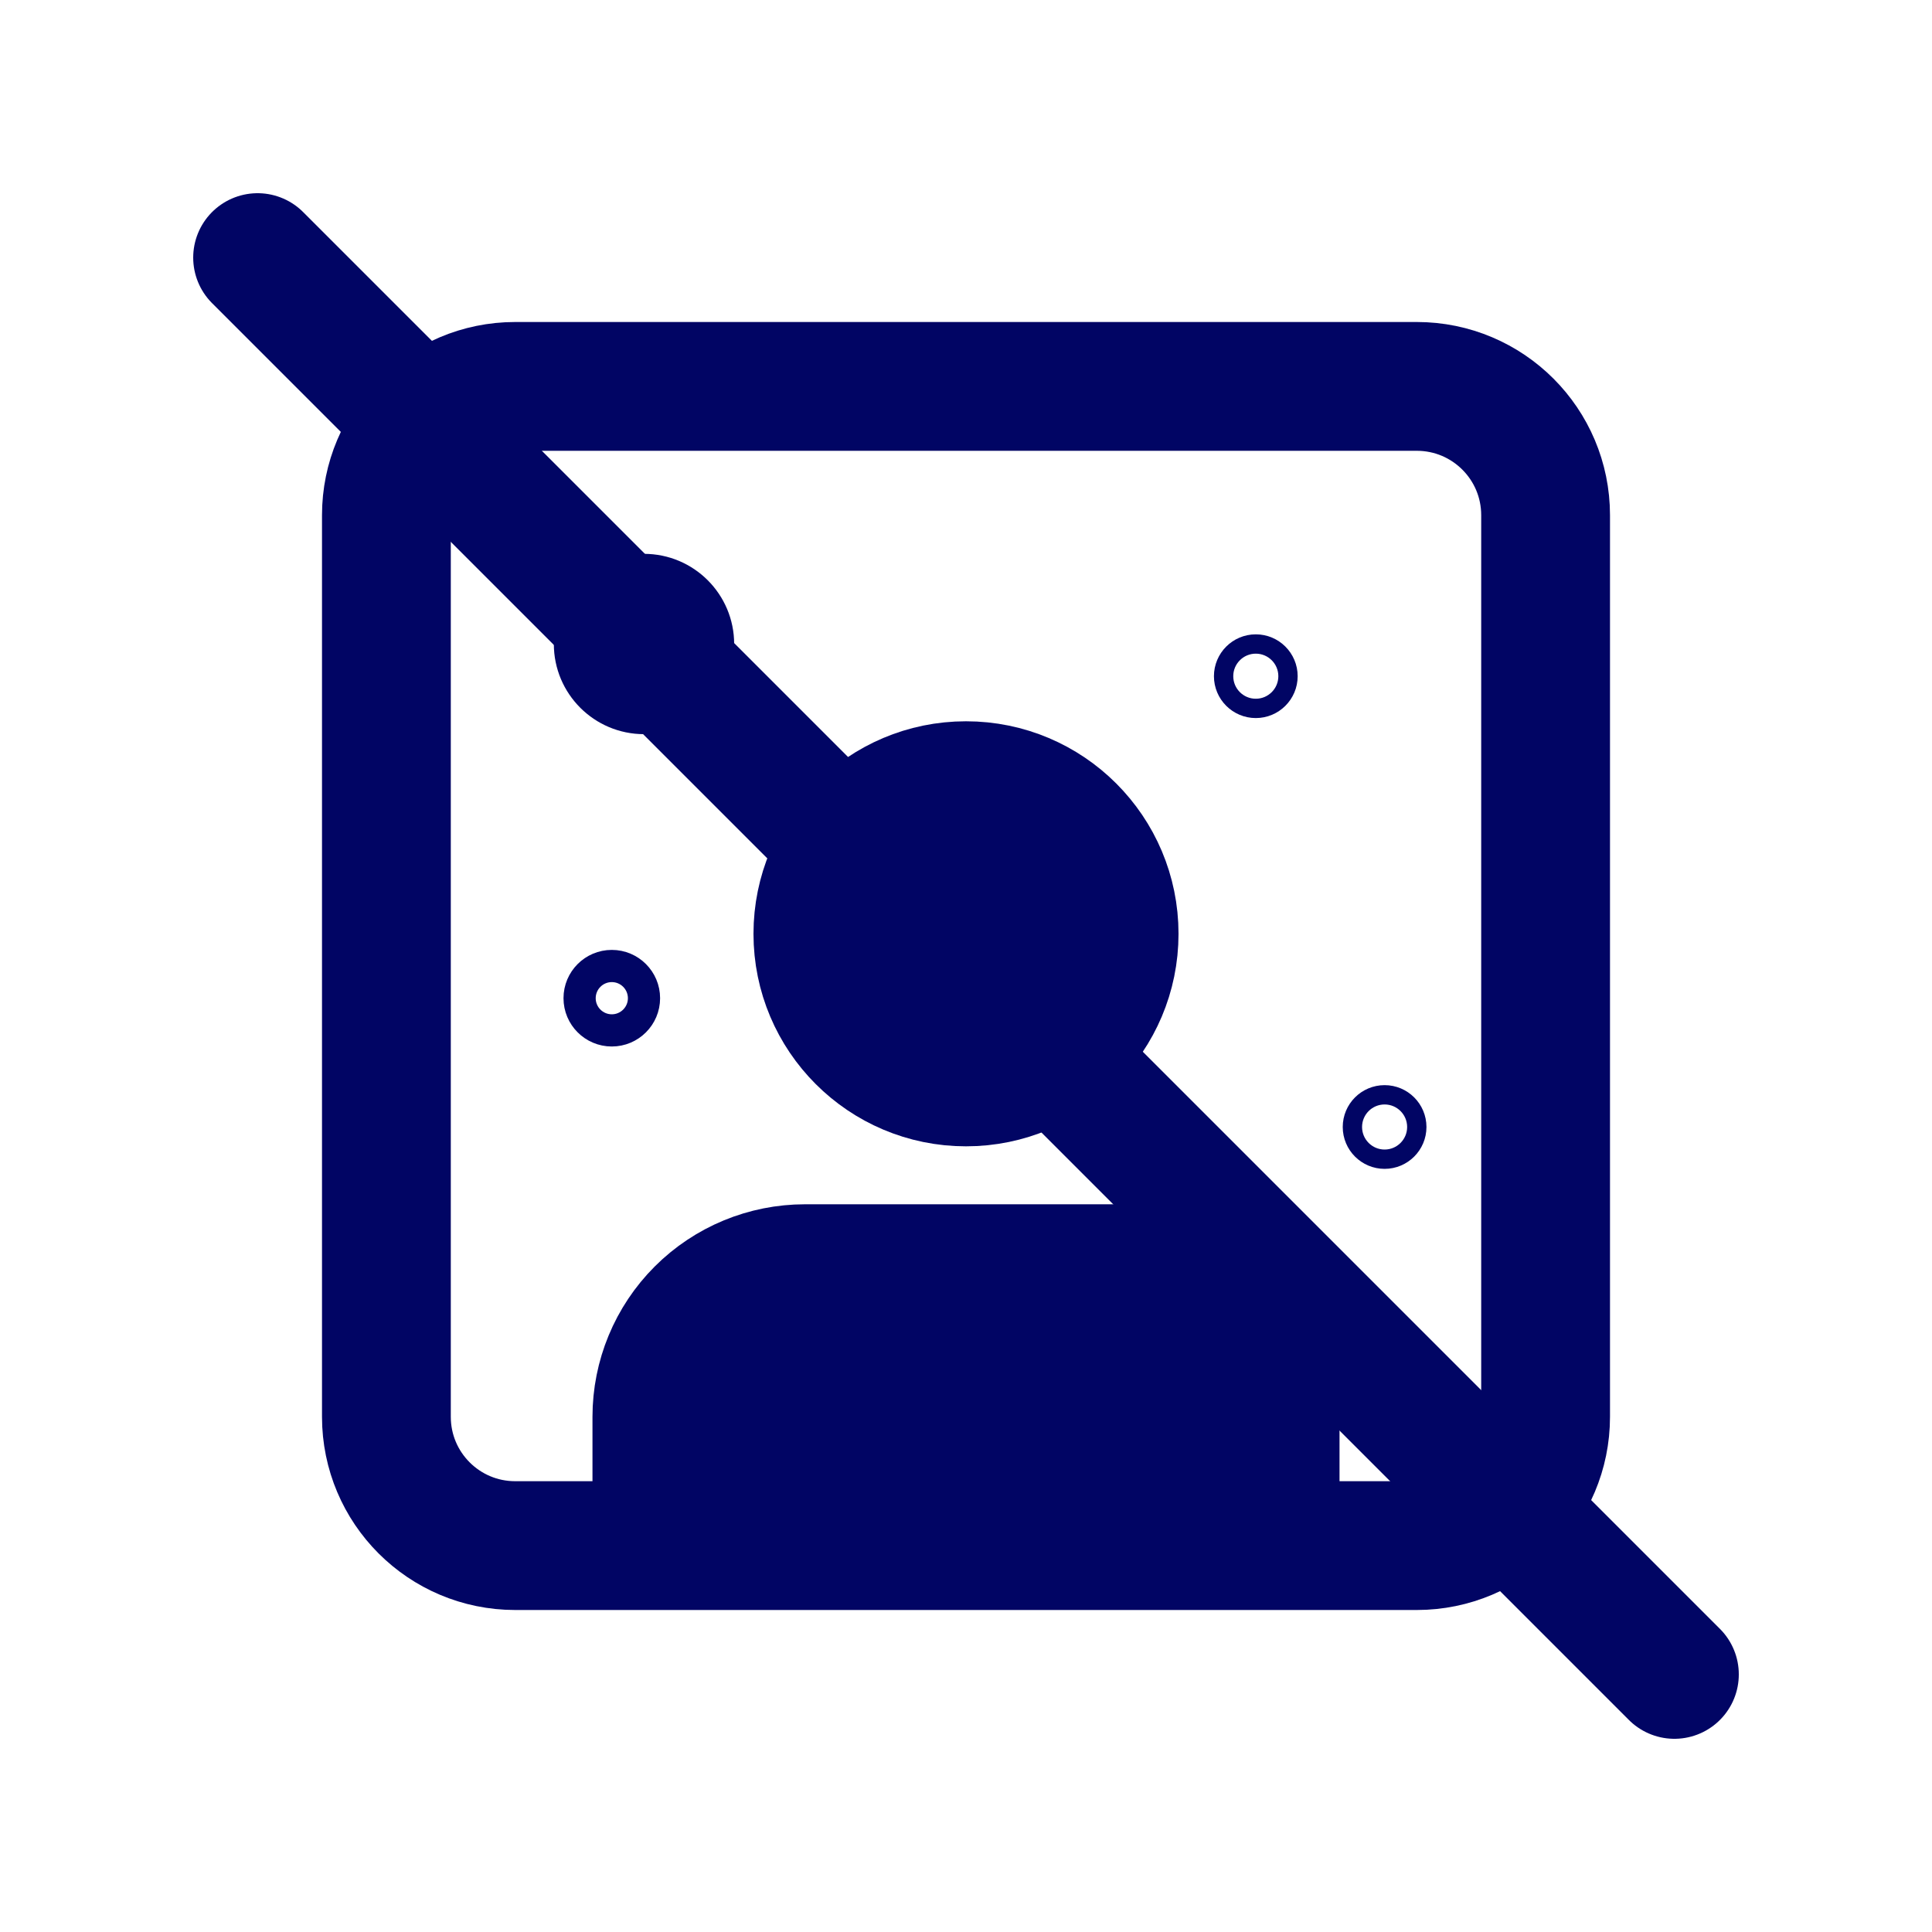 <svg width="30" height="30" viewBox="0 0 30 30" fill="none" xmlns="http://www.w3.org/2000/svg">
<path d="M22 6H8C6.895 6 6 6.895 6 8V22C6 23.105 6.895 24 8 24H22C23.105 24 24 23.105 24 22V8C24 6.895 23.105 6 22 6Z" stroke="#010564" stroke-width="2" stroke-linecap="round" stroke-linejoin="round"/>
<path d="M10 11C10.552 11 11 10.552 11 10C11 9.448 10.552 9 10 9C9.448 9 9 9.448 9 10C9 10.552 9.448 11 10 11Z" stroke="#010564" stroke-width="0.8" stroke-linecap="round" stroke-linejoin="round"/>
<path d="M19.5 11C19.776 11 20 10.776 20 10.5C20 10.224 19.776 10 19.5 10C19.224 10 19 10.224 19 10.5C19 10.776 19.224 11 19.5 11Z" stroke="#010564" stroke-width="0.3" stroke-linecap="round" stroke-linejoin="round"/>
<path d="M21.5 18C21.776 18 22 17.776 22 17.5C22 17.224 21.776 17 21.5 17C21.224 17 21 17.224 21 17.5C21 17.776 21.224 18 21.5 18Z" stroke="#010564" stroke-width="0.3" stroke-linecap="round" stroke-linejoin="round"/>
<path d="M9.5 16C9.776 16 10 15.776 10 15.5C10 15.224 9.776 15 9.5 15C9.224 15 9 15.224 9 15.5C9 15.776 9.224 16 9.5 16Z" stroke="#010564" stroke-width="0.5" stroke-linecap="round" stroke-linejoin="round"/>
<path d="M20 23.25V22C20 21.337 19.737 20.701 19.268 20.232C18.799 19.763 18.163 19.5 17.5 19.5H12.5C11.837 19.5 11.201 19.763 10.732 20.232C10.263 20.701 10 21.337 10 22V23.25" fill="#010564"/>
<path d="M20 23.25V22C20 21.337 19.737 20.701 19.268 20.232C18.799 19.763 18.163 19.5 17.5 19.5H12.5C11.837 19.5 11.201 19.763 10.732 20.232C10.263 20.701 10 21.337 10 22V23.25" stroke="#010564" stroke-width="1.6" stroke-linecap="round" stroke-linejoin="round"/>
<path d="M15 17C16.381 17 17.5 15.881 17.5 14.5C17.5 13.119 16.381 12 15 12C13.619 12 12.5 13.119 12.5 14.5C12.5 15.881 13.619 17 15 17Z" fill="#010564" stroke="#010564" stroke-width="1.6" stroke-linecap="round" stroke-linejoin="round"/>
<path d="M4 4L26 26" stroke="#010564" stroke-width="2" stroke-linecap="round" stroke-linejoin="round"/>
</svg>
